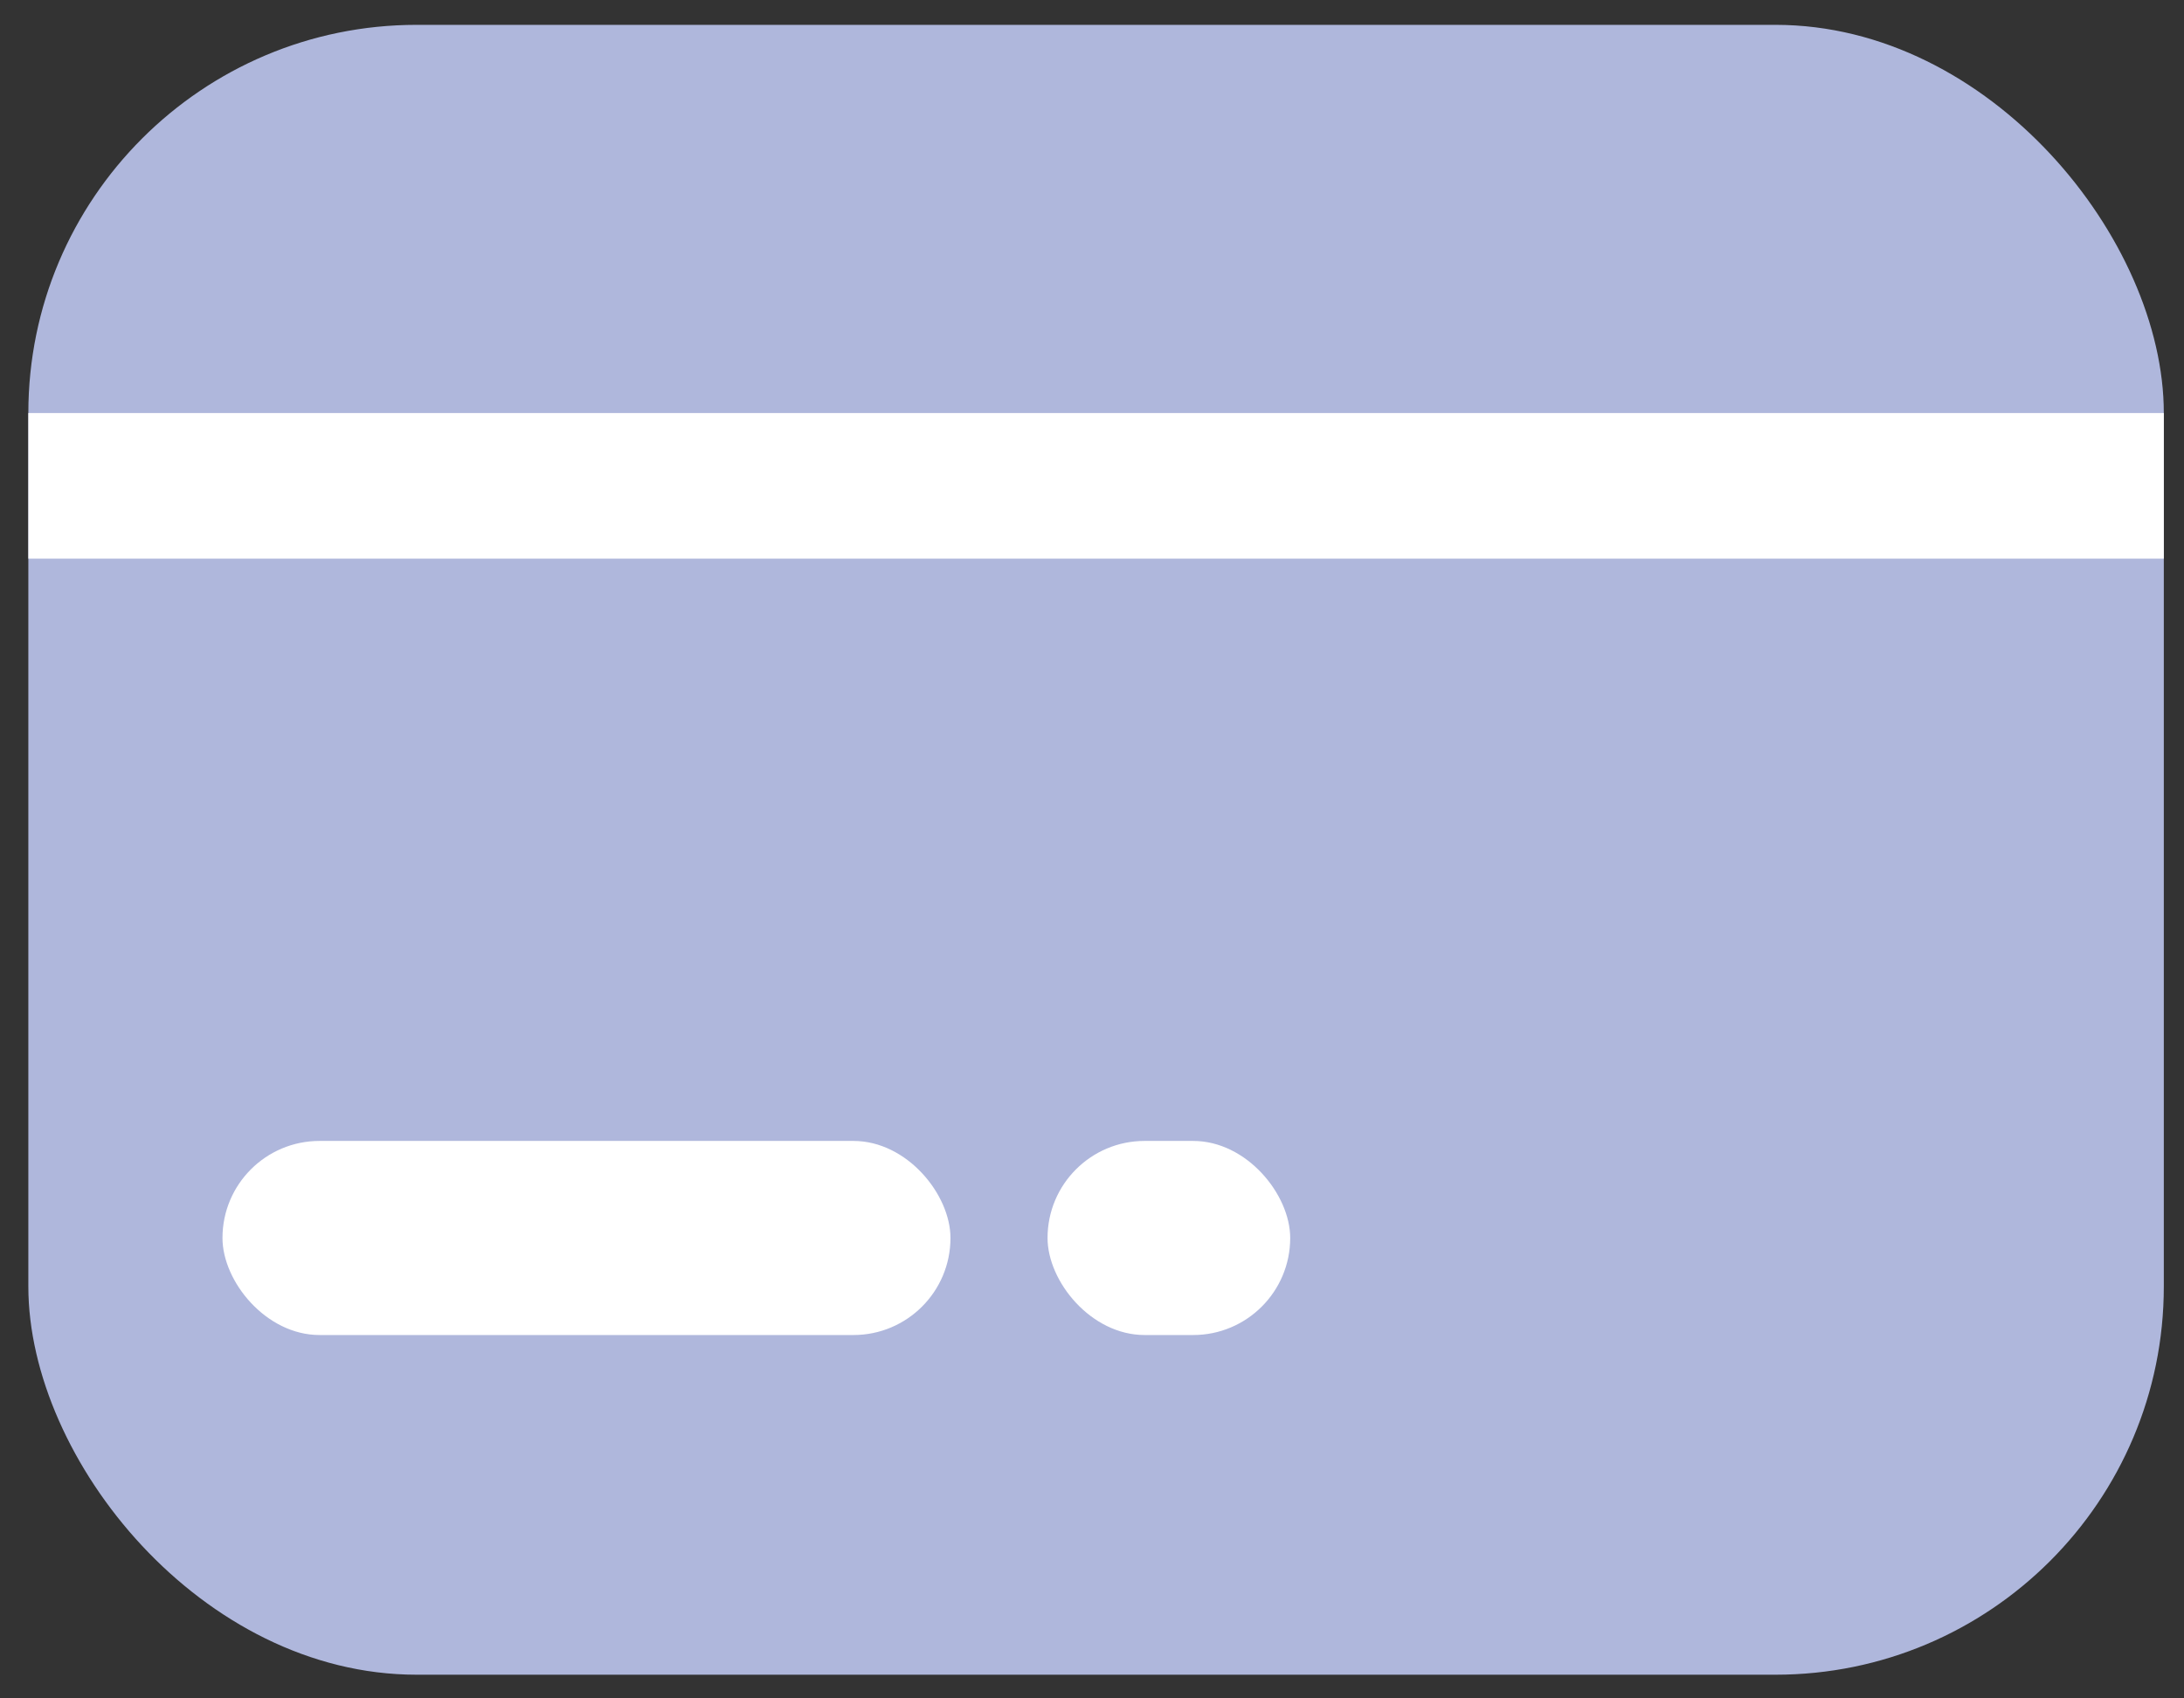 <svg width="45" height="35" viewBox="0 0 45 35" fill="none" xmlns="http://www.w3.org/2000/svg">
    <rect x="0" y="0" width="45" height="35" fill="#333333" stroke="none"/>
    <rect x="0.584" y="0.512" width="44" height="34" rx="8" fill="#AFB7DC"/>
    <rect x="0.584" y="8.512" width="44" height="3" fill="white"/>
    <rect x="4.584" y="23.512" width="15" height="4" rx="2" fill="white"/>
    <rect x="21.584" y="23.512" width="5" height="4" rx="2" fill="white"/>
</svg>
